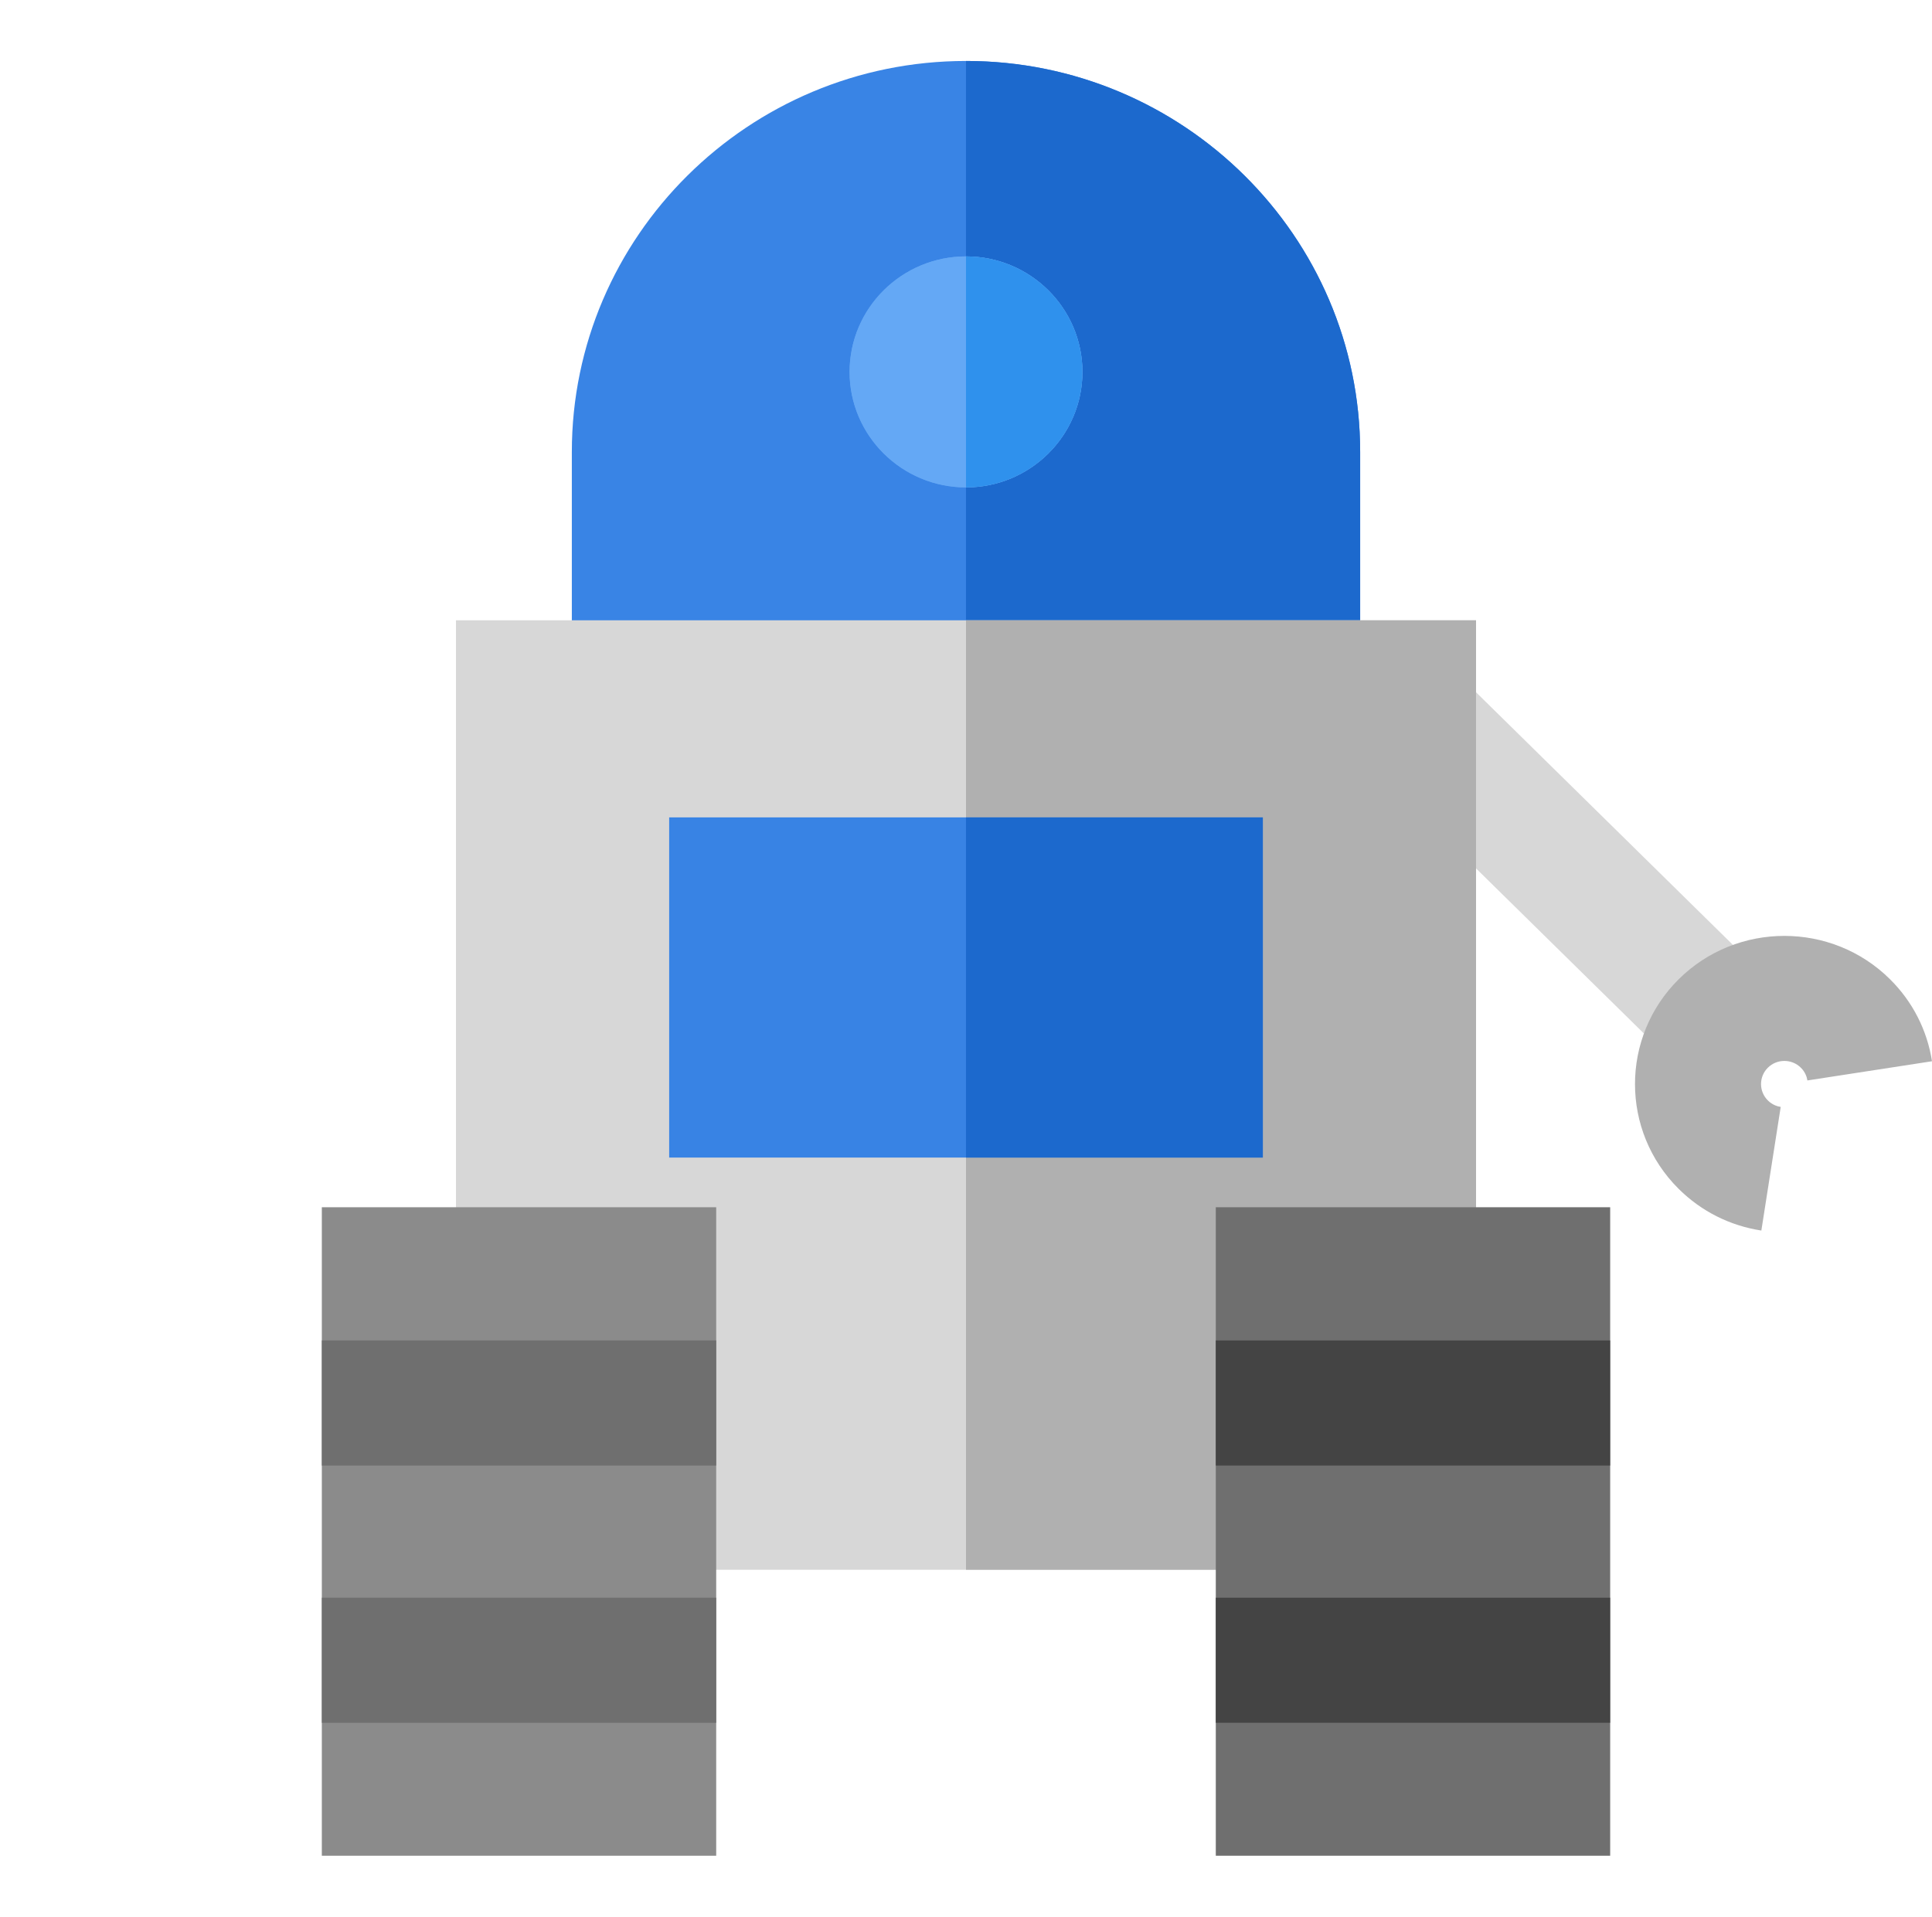 <svg width="516" height="512" viewBox="0 0 516 512" fill="none" xmlns="http://www.w3.org/2000/svg">
<path d="M389.227 180.009L365.517 203.742L448.386 285.25L472.095 261.517L389.227 180.009Z" fill="#D7D7D7"/>
<path d="M470.423 328.709L475.593 295.687C474.683 295.547 473.347 295.132 472.161 293.955C469.732 291.545 469.73 287.62 472.161 285.21C474.592 282.8 478.546 282.798 480.976 285.21C482.162 286.387 482.58 287.712 482.721 288.615L516 283.487C514.692 275.136 510.816 267.562 504.79 261.582C489.23 246.142 463.909 246.141 448.348 261.582C432.786 277.023 432.787 302.147 448.348 317.587C454.374 323.566 462.007 327.412 470.423 328.709Z" fill="#B0B0B0"/>
<path d="M363.273 182.403H152.726V120.736C152.726 63.142 199.952 16.285 257.999 16.285C316.046 16.285 363.272 63.141 363.272 120.736L363.273 182.403Z" fill="#3581E4" fill-opacity="0.975"/>
<path d="M363.273 182.403H257.999C257.999 182.403 257.999 38.789 257.999 16.284C316.047 16.284 363.272 63.14 363.272 120.735V182.403H363.273Z" fill="#1C69CD" fill-opacity="0.975"/>
<path d="M394.225 165.694H121.78V419.319H394.225V165.694Z" fill="#D7D7D7"/>
<path d="M394.214 165.694H257.997V419.319H394.214V165.694Z" fill="#B0B0B0"/>
<path d="M257.999 130.196C240.854 130.196 226.905 116.356 226.905 99.344C226.905 82.332 240.853 68.492 257.999 68.492C275.145 68.492 289.093 82.332 289.093 99.344C289.093 116.356 275.145 130.196 257.999 130.196Z" fill="#65A8F5" fill-opacity="0.975"/>
<path d="M257.999 130.196C240.854 130.196 226.905 116.356 226.905 99.344C226.905 82.332 240.853 68.492 257.999 68.492C275.145 68.492 289.093 82.332 289.093 99.344C289.093 116.356 275.145 130.196 257.999 130.196Z" fill="#65A8F5" fill-opacity="0.975"/>
<path d="M257.999 130.196V68.493C275.144 68.493 289.093 82.333 289.093 99.345C289.093 116.357 275.145 130.196 257.999 130.196Z" fill="#2E91EC" fill-opacity="0.975"/>
<path d="M337.278 309.217H178.722V218.35H337.279L337.278 309.217Z" fill="#3581E4" fill-opacity="0.975"/>
<path d="M337.278 309.217H257.999V218.35H337.278V309.217Z" fill="#1C69CD" fill-opacity="0.975"/>
<path d="M191.282 495.715H85.954V322.484H191.282V495.715Z" fill="#8B8B8B"/>
<path d="M191.281 358.065H85.958V391.482H191.281V358.065Z" fill="#6F6F6F"/>
<path d="M191.281 426.781H85.958V460.198H191.281V426.781Z" fill="#6F6F6F"/>
<path d="M324.717 322.484H430.045V495.715H324.717V322.484Z" fill="#6F6F6F"/>
<path d="M430.037 358.065H324.714V391.482H430.037V358.065Z" fill="#444444"/>
<path d="M430.037 426.781H324.714V460.198H430.037V426.781Z" fill="#444444"/>
</svg>
